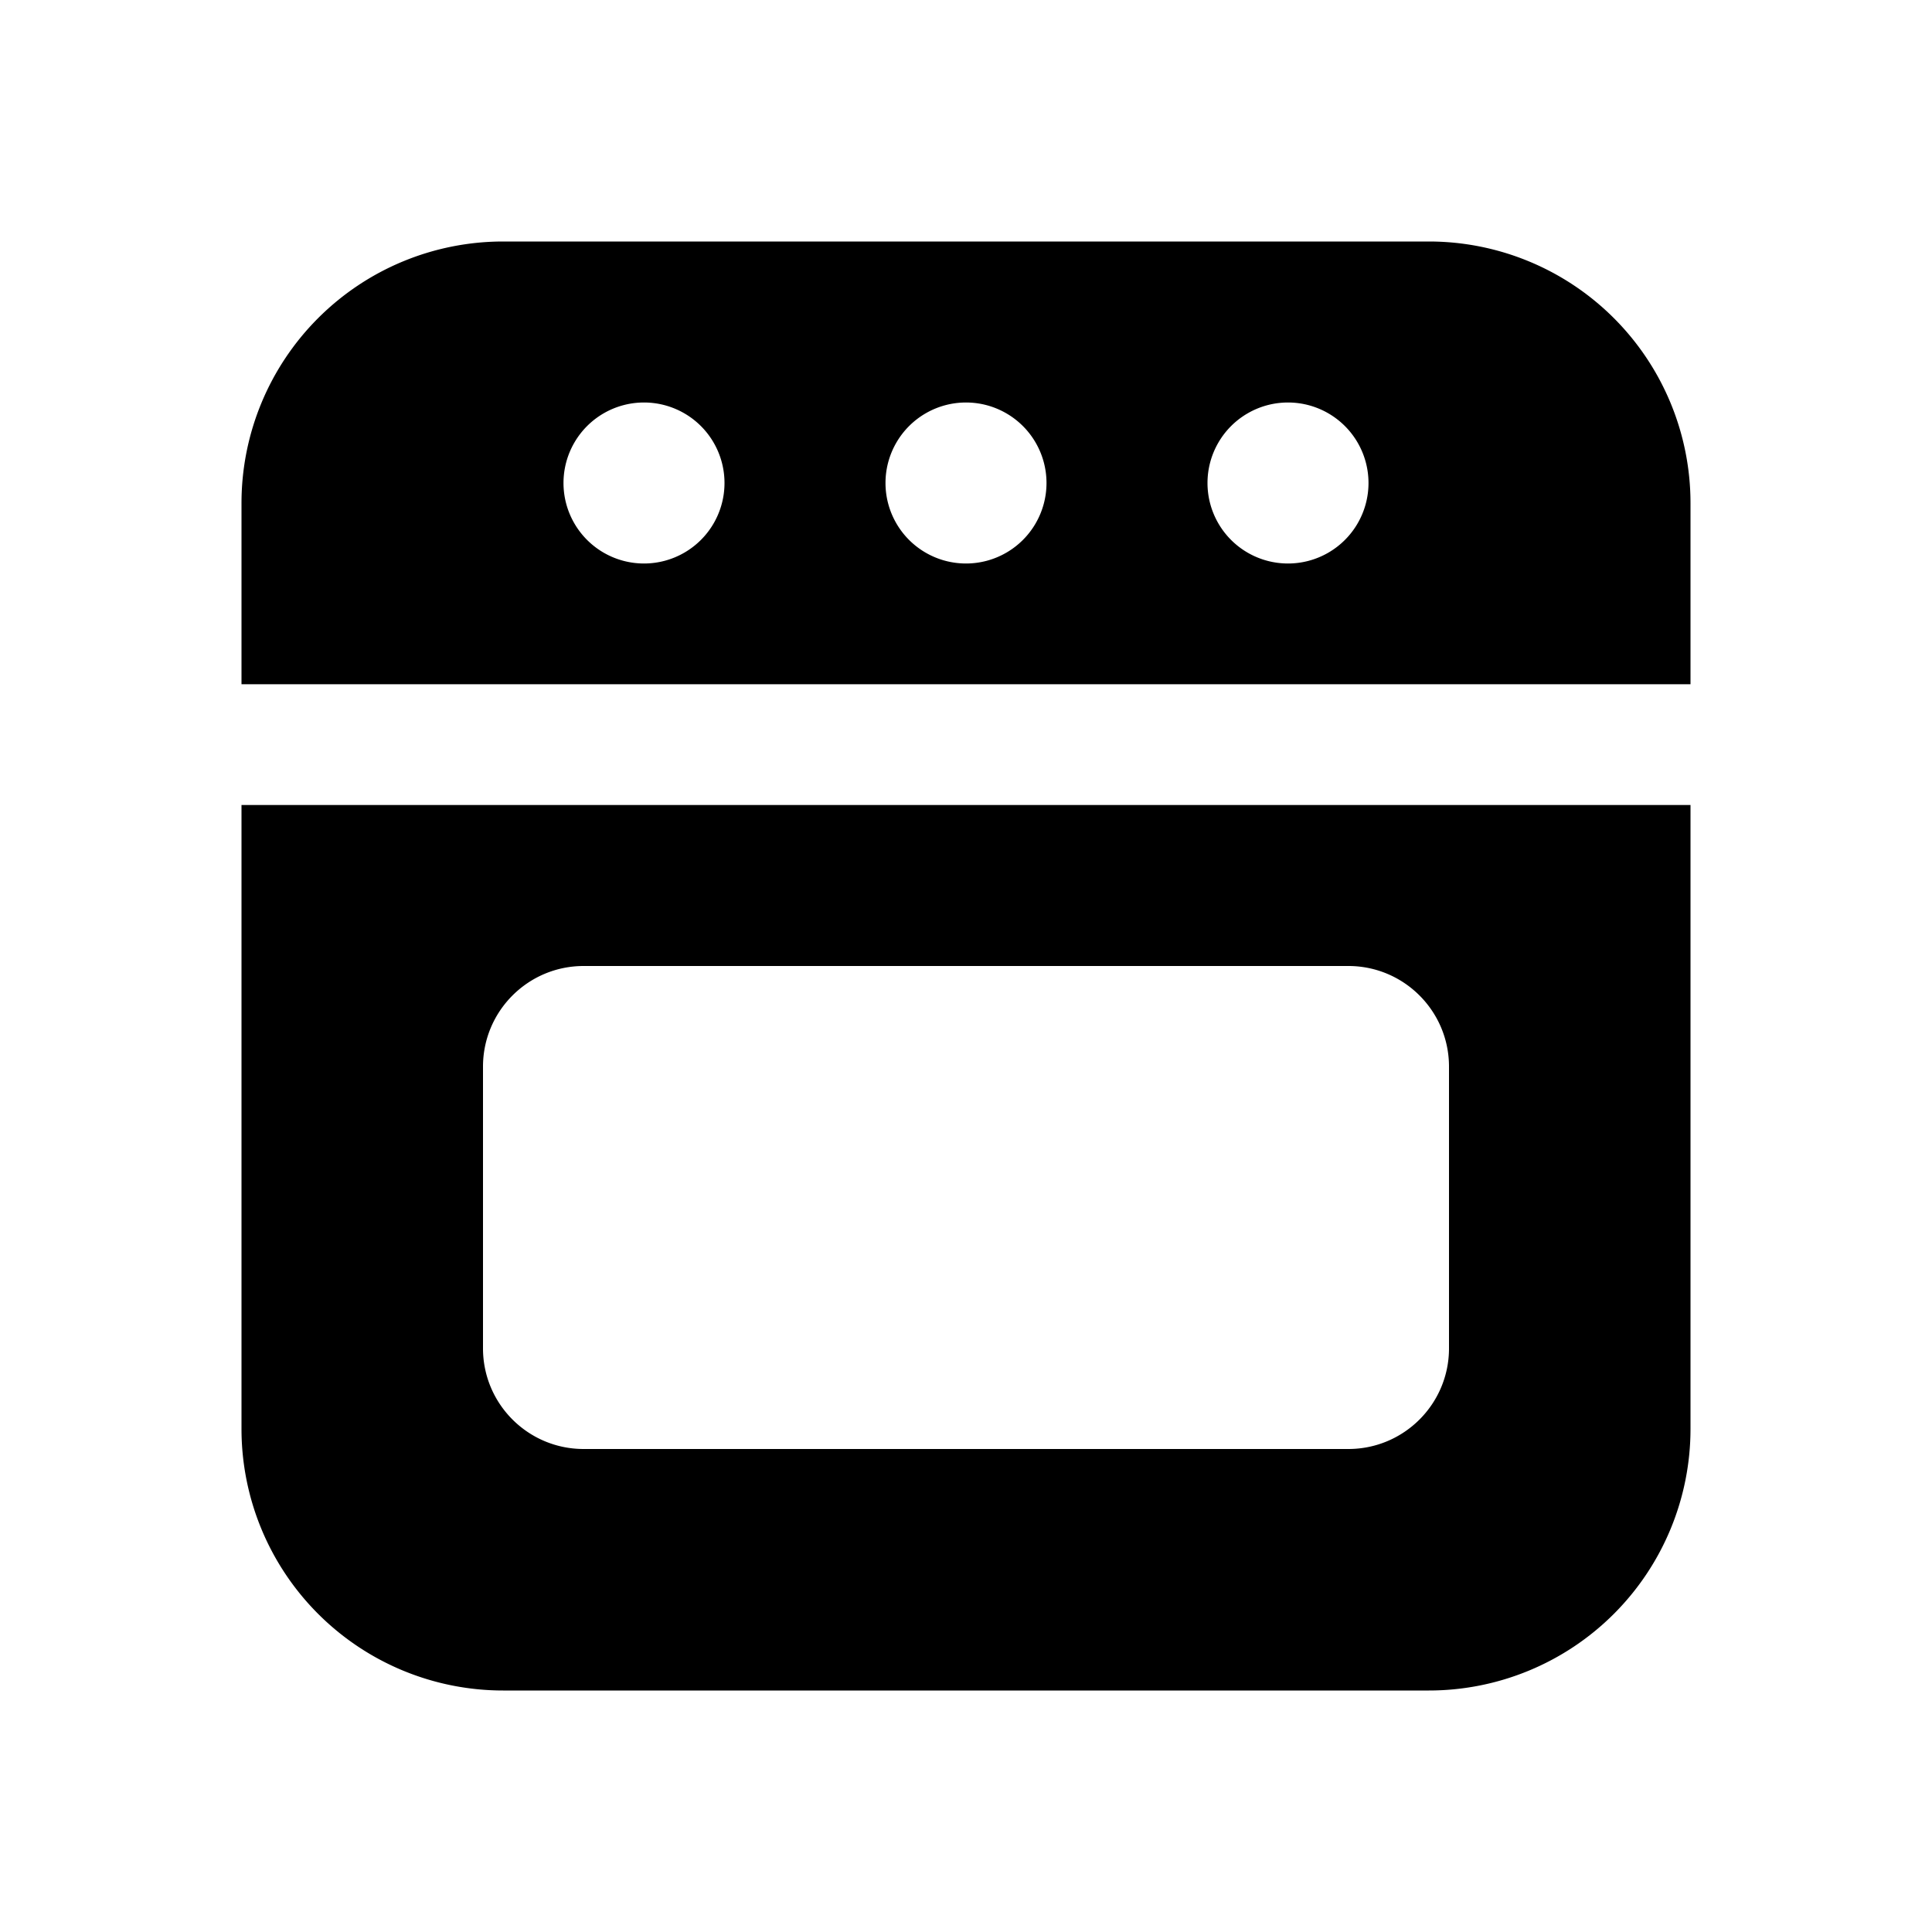 <svg xmlns="http://www.w3.org/2000/svg" width="24" height="24" viewBox="0 0 24 24"><path d="M3 6.25A3.25 3.25 0 0 1 6.25 3h11.5A3.25 3.25 0 0 1 21 6.25V8.5H3V6.25ZM8 7a1 1 0 1 0 0-2 1 1 0 0 0 0 2Zm5-1a1 1 0 1 0-2 0 1 1 0 0 0 2 0Zm4 0a1 1 0 1 0-2 0 1 1 0 0 0 2 0ZM3 17.75V10h18v7.75A3.25 3.25 0 0 1 17.75 21H6.25A3.25 3.25 0 0 1 3 17.75ZM7.25 12C6.56 12 6 12.56 6 13.25v3.5c0 .69.56 1.25 1.25 1.25h9.5c.69 0 1.25-.56 1.25-1.25v-3.5c0-.69-.56-1.25-1.25-1.25h-9.5Z"/></svg>